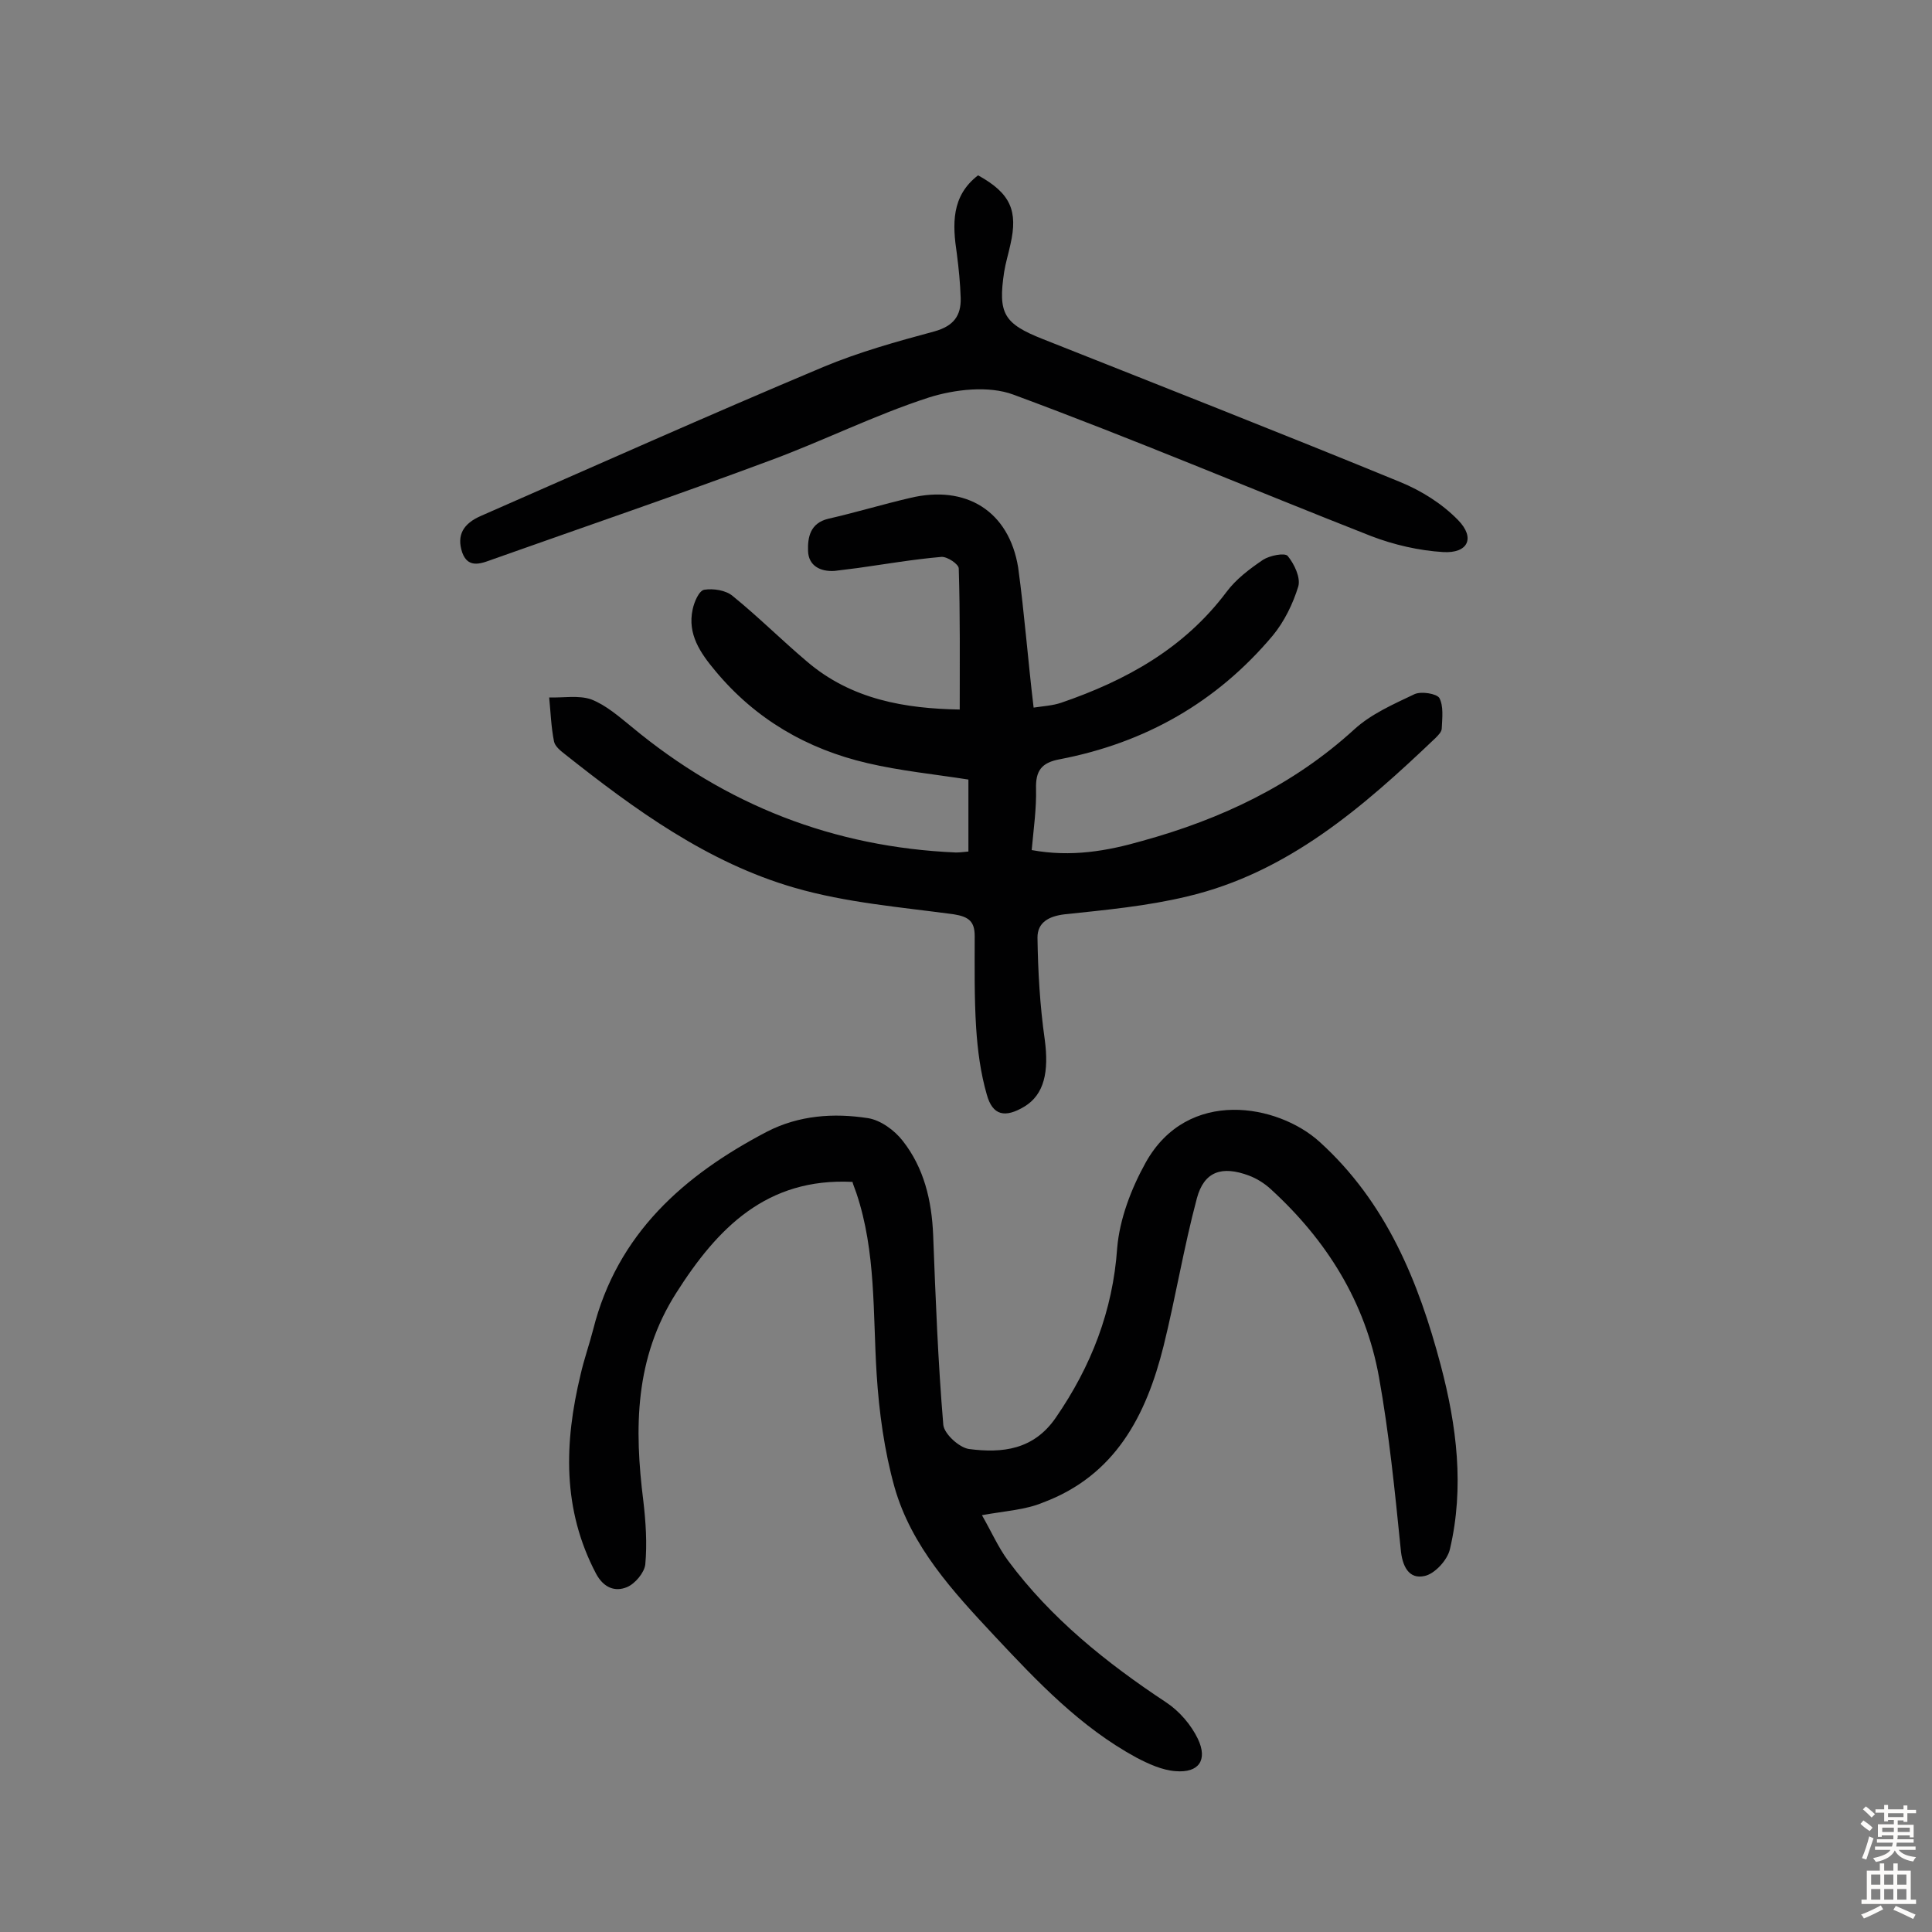 <svg enable-background="new 0 0 400 400" viewBox="0 0 400 400" xmlns="http://www.w3.org/2000/svg"><rect x="0" y="0" width="400" height="400" fill="#808080" stroke="none"/><g fill="#010102"><path d="m203.3 313.7c2 3.5 3.4 6.7 5.4 9.4 8.9 12 20.4 21.2 32.8 29.4 2.7 1.8 5.1 4.6 6.5 7.5 2.1 4.4.2 7.1-4.6 6.7-2.8-.2-5.6-1.5-8.1-2.8-11.6-6.3-20.5-15.7-29.4-25.2-8.6-9.2-17.2-18.5-20.7-30.8-2.1-7.5-3.2-15.5-3.7-23.4-.8-12.6-.1-25.3-4.2-37.5-.3-.9-.7-1.8-.8-2.3-17.8-.9-28 9.6-36.5 23-8.6 13.5-8.7 28-6.8 43.1.5 4.3.8 8.8.4 13.1-.2 1.7-2.1 4-3.8 4.7-2.4 1-4.8.2-6.4-2.8-7-13.3-6.6-27.1-3.2-41.2.7-3.1 1.8-6.2 2.6-9.3 5-19.9 18.8-32 36-41 6.6-3.4 13.8-3.9 20.9-2.8 2.6.4 5.5 2.5 7.2 4.7 4.4 5.6 6 12.3 6.3 19.5.5 13.1 1 26.2 2.1 39.3.2 1.9 3.3 4.7 5.3 5 6.9.9 13.4.2 18-6.5 7.3-10.6 11.8-22.1 12.7-35.1.5-6 2.9-12.3 5.9-17.7 8.7-15.6 27.4-12.1 36-4.3 13.8 12.5 20.5 28.9 25.1 46.3 3.3 12.5 4.9 25.2 1.9 38-.5 2.3-3.2 5.2-5.3 5.6-3.2.7-4.6-2-4.9-5.6-1.2-11.9-2.4-23.9-4.5-35.6-2.8-15.5-10.8-28.3-22.4-38.9-1.3-1.2-2.9-2.2-4.5-2.8-5.6-2.1-9.3-.9-10.8 4.7-2.7 10.1-4.4 20.5-6.9 30.6-3.6 14.4-10 26.8-25 32.4-3.6 1.5-7.6 1.7-12.6 2.6z"/><path d="m214 146.5c2-.3 3.9-.4 5.7-1 13.4-4.6 25.4-11.2 34.2-22.9 2-2.7 4.8-4.8 7.6-6.7 1.4-.9 4.5-1.5 5.1-.8 1.4 1.7 2.7 4.5 2.2 6.3-1.1 3.6-2.9 7.3-5.3 10.2-11.6 13.8-26.4 22.2-44.1 25.6-3.8.7-5 2.4-4.9 6.1.1 4.1-.5 8.3-.9 12.7 8.2 1.5 15.6.2 22.9-1.9 16.3-4.5 31.2-11.5 43.9-23.1 3.5-3.2 8.1-5.2 12.5-7.3 1.4-.6 4.5-.1 5.1.8.9 1.7.6 4.1.5 6.3 0 .7-.7 1.4-1.3 2-15 14.3-30.6 27.9-51.4 32.8-8.3 2-16.9 2.8-25.4 3.7-3.3.4-5.6 1.7-5.6 4.8.1 7 .5 14.1 1.5 21.1.9 6.7-.1 11.4-4.2 13.9-4 2.4-6.6 1.9-7.8-2.5-1.3-4.5-1.9-9.2-2.2-13.8-.4-6.3-.3-12.6-.3-19 0-3-1.2-4-4.3-4.5-11.1-1.5-22.3-2.4-33-5.5-18-5.2-33.1-16.2-47.6-27.7-.9-.7-2-1.6-2.2-2.6-.6-3-.7-6.1-1-9.1 2.9.1 6.1-.5 8.7.4 3.1 1.2 5.8 3.6 8.4 5.7 19.5 16.2 41.8 24.9 67.1 26 .8 0 1.6-.1 2.6-.2 0-5 0-9.8 0-14.9-7-1.1-14.1-1.8-20.9-3.4-12.5-2.9-23.2-9.1-31.5-19.1-3.1-3.7-5.8-7.6-4.7-12.7.3-1.5 1.3-3.9 2.4-4.1 1.9-.3 4.5.1 5.9 1.3 5.3 4.3 10.1 9.1 15.3 13.5 9.3 8 20.5 9.8 31.7 10 0-9.9.1-19.6-.2-29.2 0-.9-2.4-2.5-3.6-2.4-5.8.5-11.6 1.5-17.3 2.3-1.6.2-3.2.4-4.8.6-3 .2-5.4-1.1-5.5-4.1-.1-2.8.4-5.8 4.2-6.7 5.7-1.3 11.3-3 16.9-4.3 11.6-2.8 20.5 2.7 22.4 14.4 1.3 9.5 2 19 3.2 29z"/><path d="m202.5 36.3c6.7 3.7 8.3 7.3 6.7 14.3-.4 1.9-1 3.8-1.3 5.7-1.3 8.6-.1 10.7 8 13.9 24.7 9.8 49.4 19.5 74 29.6 4.4 1.8 8.7 4.5 12 7.9 3.6 3.7 2 6.9-3.1 6.6-5-.3-10.2-1.5-14.9-3.3-24.7-9.7-49.2-20.1-74.1-29.3-5.1-1.9-12.1-1.1-17.5.6-11.4 3.7-22.1 9.1-33.3 13.2-18.8 7-37.8 13.5-56.7 20.2-2.3.8-5.3 2.3-6.6-1.3-1.2-3.6.2-6 3.9-7.6 23.5-10.3 47-20.8 70.8-30.8 7.4-3.1 15.3-5.3 23.1-7.4 3.9-1.1 5.5-3.2 5.4-6.9-.1-3.1-.4-6.1-.8-9.2-.9-6-1.2-11.9 4.4-16.2z"/></g><path d="m385.2 377.6.6-.7c.6.4 1.3.9 1.9 1.5l-.6.7c-.8-.5-1.4-1-1.9-1.5zm.3 7.1c.6-1.4 1.1-2.9 1.5-4.5.3.1.6.3.9.4-.5 1.4-1 2.9-1.5 4.4zm.2-10.1.6-.6c.7.5 1.3 1.1 1.9 1.6l-.7.7c-.6-.6-1.2-1.2-1.8-1.7zm8.4-.8h.8v.9h1.8v.7h-1.8v1.8h-.8v-.3h-1.2v.9h3.3v2.6h-.8v-.4h-2.5c0 .3 0 .6-.1.8h3.4v.7h-3.5c0 .3-.1.6-.1.8h4v.7h-3.5c.7.9 1.9 1.3 3.6 1.5-.2.2-.4.5-.6.9-1.9-.3-3.2-1.1-3.8-2.3-.5 1.1-1.8 2-3.9 2.4-.2-.3-.4-.5-.6-.8 1.9-.4 3.1-.9 3.6-1.7h-3.2v-.7h3.5c.1-.2.1-.5.2-.8h-3.3v-.7h3.4c0-.2 0-.5 0-.8h-2.4v.3h-.8v-2.6h3.3v-.9h-1.2v.3h-.8v-1.8h-1.8v-.7h1.8v-.9h.8v.9h3.2zm-4.4 5.5h2.4c0-.3 0-.6 0-.9h-2.4zm1.2-3.1h3.2v-.8h-3.2zm4.4 2.2h-2.4v.9h2.5v-.9z" fill="#fcfbfa"/><path d="m389.2 385.8h.9v1.5h1.9v-1.5h.9v1.5h2.7v6h1.1v.9h-11.3v-.9h1.1v-6h2.7zm.2 8.7.5.8c-1.2.6-2.5 1.3-4 1.9-.2-.3-.3-.6-.6-.8 1.6-.6 3-1.3 4.1-1.9zm-2-4.3h1.9v-2.1h-1.9zm0 3.1h1.9v-2.2h-1.9zm2.7-3.1h1.9v-2.1h-1.9zm0 3.1h1.9v-2.2h-1.9zm2.4 1.3c1.4.6 2.7 1.2 4.1 1.8l-.5.9c-1.5-.7-2.8-1.4-4.1-1.9zm2.2-6.5h-1.9v2.1h1.9zm-1.9 5.2h1.9v-2.2h-1.9z" fill="#fcfbfa"/></svg>